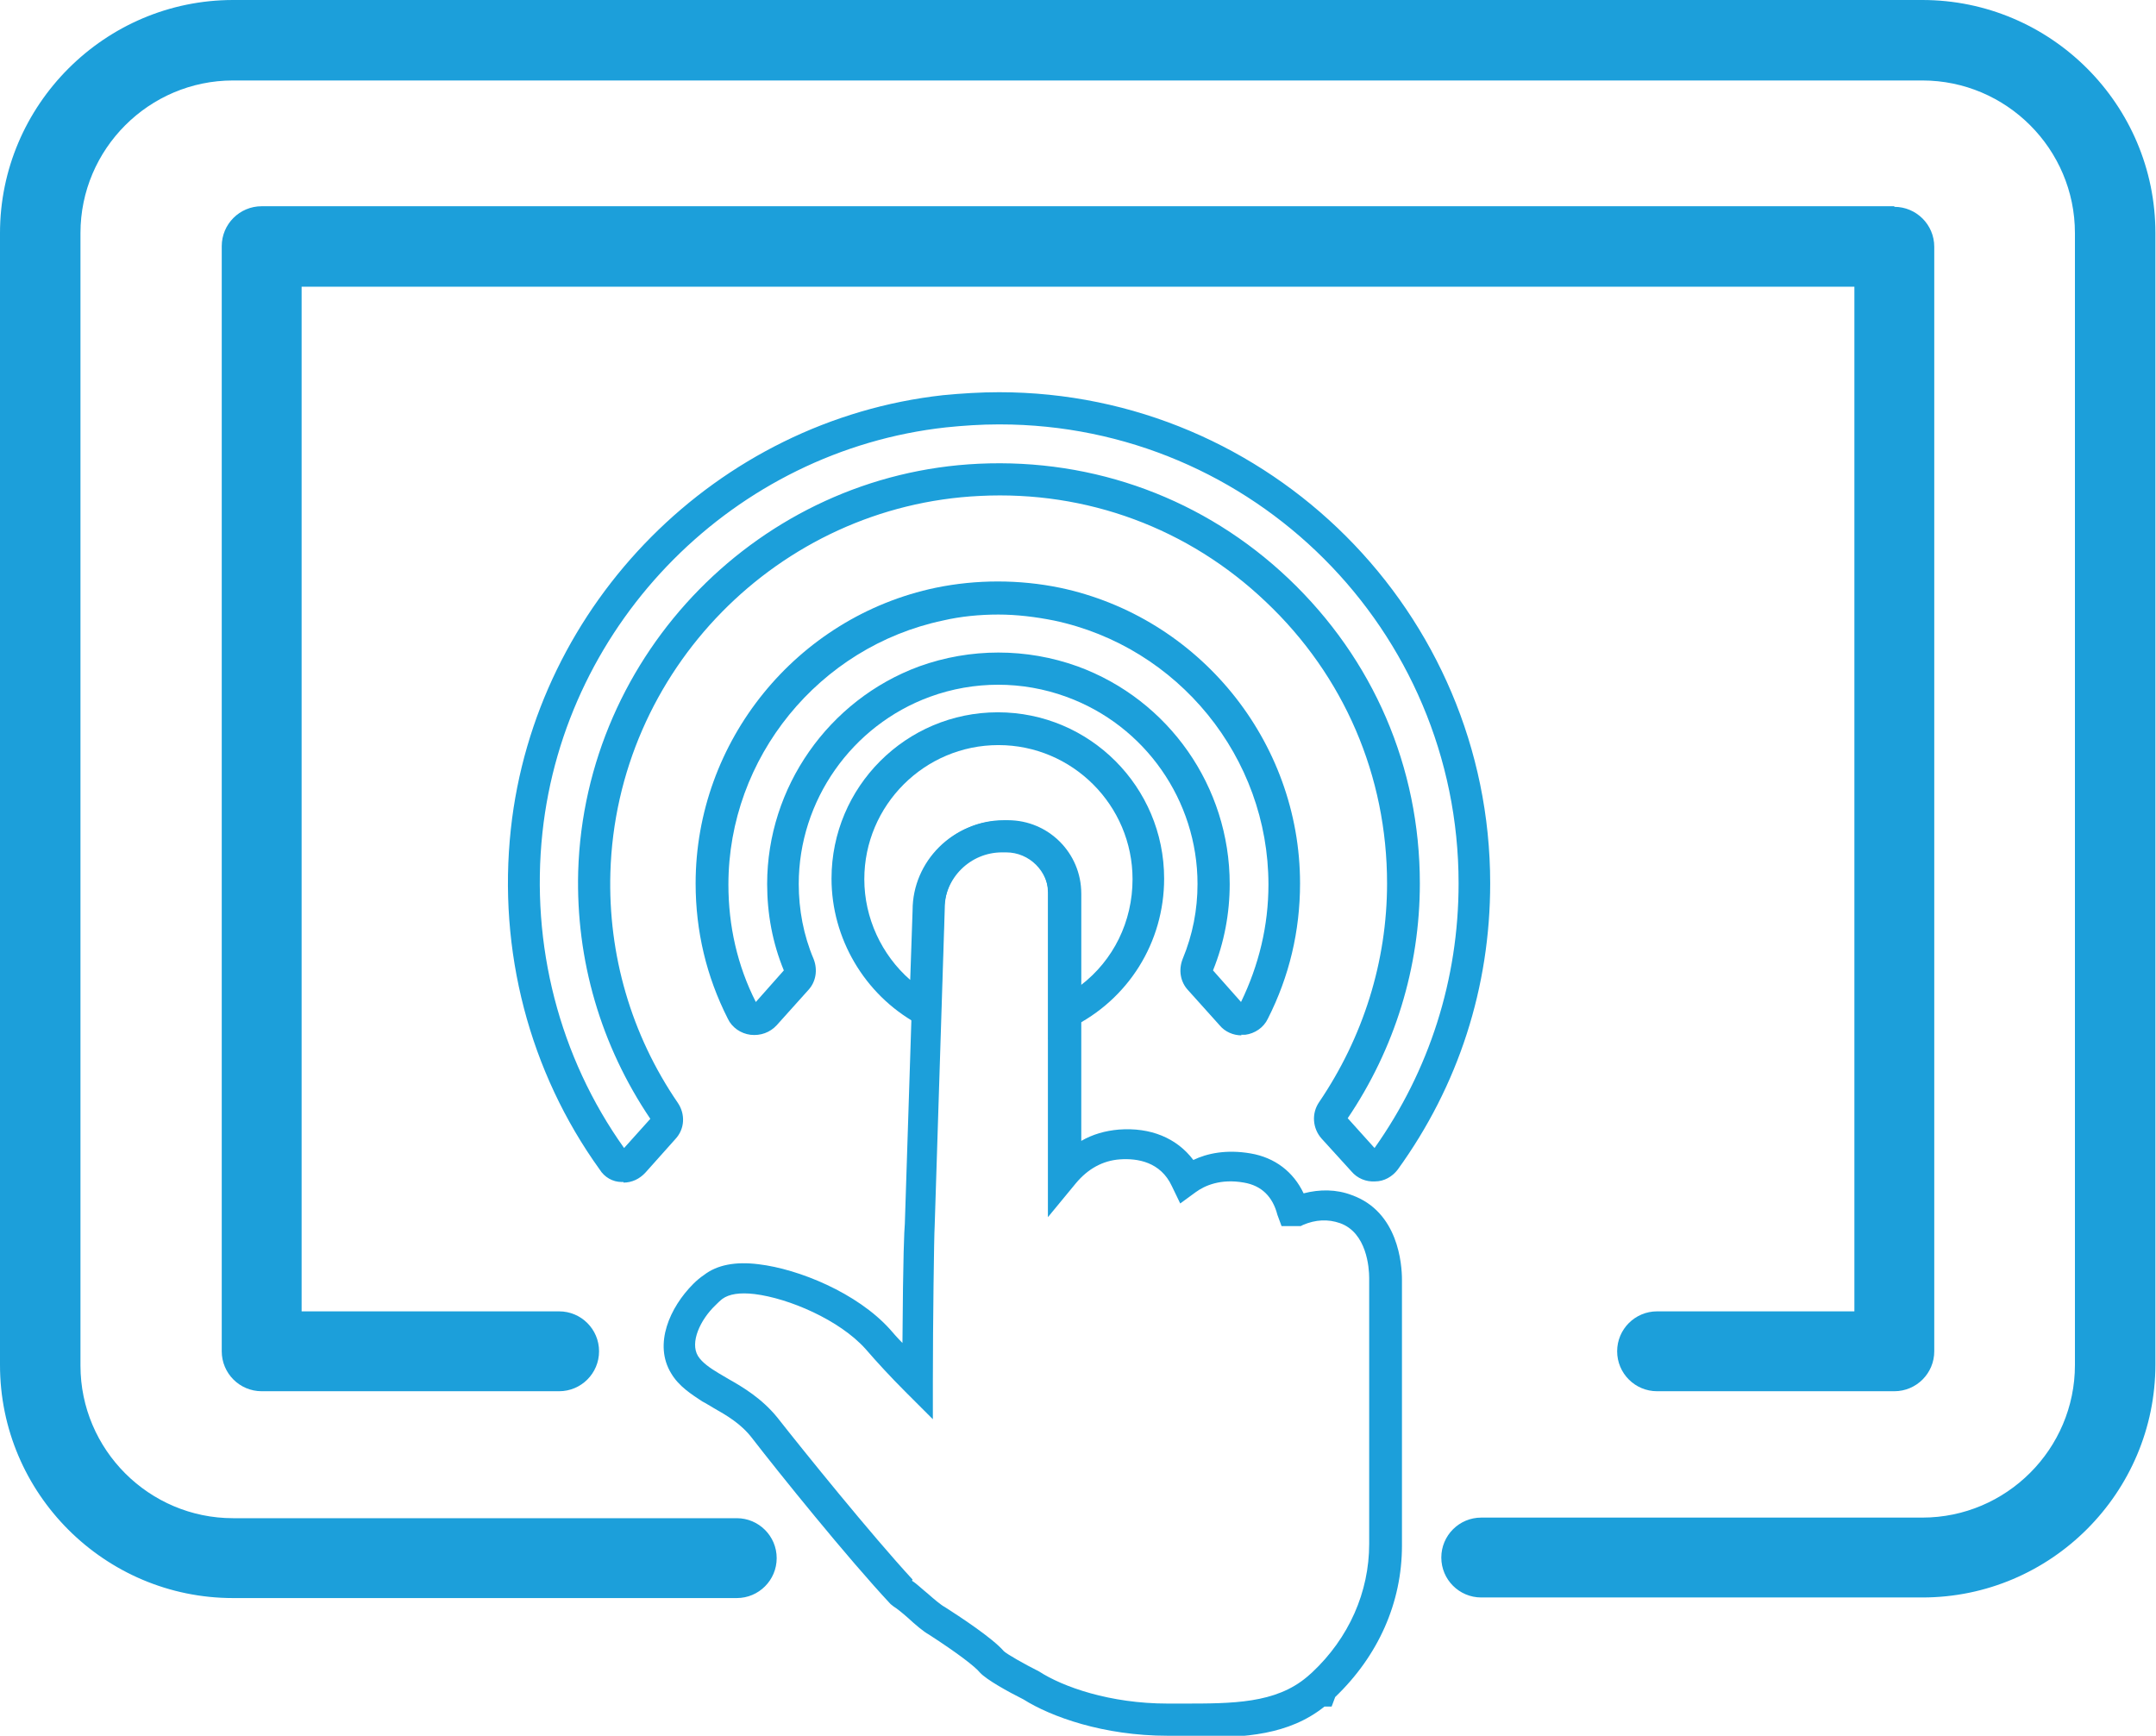 <?xml version="1.0" encoding="UTF-8"?><svg xmlns="http://www.w3.org/2000/svg" viewBox="0 0 36.17 29.12"><defs><style>.d{fill:#1c9fda;}</style></defs><g id="a"/><g id="b"><g id="c"><g><g><path class="d" d="M32.25,0H3.91C1.76,0,0,1.76,0,3.91V22.9c0,2.16,1.76,3.91,3.91,3.91H12.36c.37,0,.67-.3,.67-.67s-.3-.67-.67-.67H3.91c-1.41,0-2.56-1.15-2.56-2.56V3.91c0-1.41,1.15-2.56,2.56-2.56h28.34c1.41,0,2.56,1.15,2.56,2.56V22.9c0,1.41-1.15,2.56-2.56,2.56h-7.4c-.37,0-.67,.3-.67,.67s.3,.67,.67,.67h7.4c2.16,0,3.91-1.76,3.91-3.91V3.91c0-2.16-1.76-3.91-3.91-3.91Z"/><path class="d" d="M31.78,3.46H4.39c-.37,0-.67,.3-.67,.67V22.67c0,.37,.3,.67,.67,.67h4.99c.37,0,.67-.3,.67-.67s-.3-.67-.67-.67H5.06V4.81H31.11V22h-3.31c-.37,0-.67,.3-.67,.67s.3,.67,.67,.67h3.98c.37,0,.67-.3,.67-.67V4.14c0-.37-.3-.67-.67-.67Z"/></g><path class="d" d="M17.59,17.44v-2.43c0-.39-.32-.71-.71-.71h-.07c-.53,0-.97,.43-.97,.97l-.07,2.12-.39-.22c-.88-.49-1.43-1.43-1.43-2.43,0-1.54,1.25-2.79,2.79-2.79s2.79,1.25,2.79,2.79c0,1.07-.6,2.03-1.56,2.5l-.39,.19Zm-.78-3.67h.07c.69,0,1.25,.56,1.25,1.25v1.51c.55-.42,.87-1.07,.87-1.78,0-1.24-1.01-2.25-2.25-2.25s-2.25,1.01-2.25,2.25c0,.65,.29,1.27,.77,1.69l.04-1.17c0-.82,.68-1.5,1.51-1.5Z"/><path class="d" d="M20.07,29.12c-.08,0-.16,0-.24,0h-.24c-1.08,0-1.96-.32-2.42-.61-.26-.13-.62-.33-.73-.45-.08-.1-.38-.33-.86-.64-.09-.05-.22-.16-.35-.28-.09-.08-.19-.16-.24-.19l-.05-.04c-.72-.77-1.88-2.21-2.32-2.78-.19-.25-.44-.39-.65-.51-.07-.04-.13-.08-.19-.11-.18-.12-.39-.25-.52-.47-.3-.49-.02-1.11,.37-1.5,.06-.06,.12-.11,.18-.15,.22-.17,.53-.23,.92-.18,.67,.08,1.65,.48,2.2,1.09,.06,.07,.13,.15,.21,.23,.01-1.5,.03-1.88,.04-2l.17-5.29c0-.81,.67-1.48,1.49-1.48h.07c.68,0,1.23,.55,1.23,1.23v4.15c.19-.11,.4-.17,.63-.19,.53-.04,.97,.14,1.25,.51,.23-.11,.55-.18,.96-.11,.41,.07,.72,.31,.89,.67,.27-.07,.55-.07,.81,.03,.78,.28,.84,1.16,.84,1.42v4.46c0,.96-.4,1.85-1.12,2.54l-.06,.16h-.12c-.6,.48-1.34,.52-2.12,.52Zm-4.77-2.6c.08,.05,.17,.14,.27,.22,.09,.08,.22,.19,.28,.22,.25,.16,.8,.52,.99,.74,.05,.05,.35,.22,.59,.34,.4,.26,1.19,.54,2.16,.54h.25c.84,0,1.56,0,2.09-.45l.08-.07c.62-.58,.96-1.35,.96-2.16v-4.46c0-.17-.04-.76-.49-.92-.2-.07-.41-.06-.62,.03l-.04,.02h-.32l-.07-.19c-.08-.31-.27-.49-.56-.54-.39-.07-.66,.05-.81,.16l-.26,.19-.14-.29c-.19-.41-.58-.47-.87-.45-.29,.02-.54,.16-.74,.4l-.47,.57v-5.45c0-.39-.31-.7-.7-.7h-.07c-.53,0-.96,.43-.96,.96l-.17,5.35c-.01,.13-.03,1.66-.03,2.58v.65l-.46-.46c-.25-.25-.48-.5-.67-.72-.44-.49-1.29-.85-1.86-.92-.25-.03-.43,0-.54,.08-.04,.03-.08,.07-.12,.11-.25,.24-.43,.62-.29,.85,.07,.11,.2,.2,.35,.29,.05,.03,.1,.06,.17,.1,.23,.13,.55,.32,.81,.64,.44,.56,1.57,1.96,2.27,2.72Z"/><path class="d" d="M10.46,19.83h-.03c-.15,0-.29-.08-.37-.21-1.18-1.64-1.71-3.67-1.49-5.71,.41-3.79,3.46-6.86,7.25-7.28,.31-.03,.63-.05,.94-.05,4.54,0,8.24,3.7,8.24,8.24,0,1.74-.53,3.39-1.55,4.8-.09,.12-.23,.2-.38,.2-.15,.01-.3-.05-.4-.17l-.5-.55c-.15-.17-.17-.42-.04-.61,.74-1.09,1.14-2.36,1.14-3.67,0-1.8-.72-3.48-2.03-4.72-1.3-1.24-3.01-1.87-4.8-1.78-3.38,.16-6.1,2.93-6.2,6.32-.04,1.38,.35,2.72,1.13,3.86,.13,.19,.12,.44-.04,.61l-.5,.56c-.1,.11-.23,.17-.37,.17Zm12.61-.53h0Zm-6.32-12.18c-.29,0-.59,.02-.88,.05-3.54,.39-6.39,3.25-6.77,6.8-.2,1.88,.28,3.76,1.37,5.29l.44-.49c-.83-1.23-1.25-2.66-1.21-4.15,.11-3.66,3.06-6.67,6.72-6.84,1.94-.09,3.79,.59,5.2,1.93,1.42,1.35,2.2,3.16,2.2,5.11,0,1.41-.42,2.77-1.21,3.94l.45,.5c.92-1.3,1.41-2.83,1.41-4.44,0-4.25-3.45-7.7-7.7-7.7Zm-5.82,11.62h0Z"/><path class="d" d="M20.83,17.37c-.14,0-.28-.06-.37-.17l-.53-.59c-.13-.14-.16-.34-.09-.52,.17-.41,.25-.83,.25-1.26,0-1.4-.88-2.66-2.2-3.14-.74-.27-1.55-.27-2.29,0-1.31,.48-2.2,1.74-2.2,3.14,0,.43,.08,.86,.25,1.26,.07,.18,.04,.38-.09,.52l-.53,.59c-.11,.12-.27,.18-.44,.16-.16-.02-.31-.12-.38-.27-.36-.71-.54-1.47-.54-2.27,0-2.38,1.69-4.47,4.03-4.96,.68-.14,1.4-.14,2.08,0,2.33,.49,4.03,2.57,4.03,4.96,0,.8-.18,1.56-.54,2.27-.07,.15-.22,.25-.38,.27-.02,0-.04,0-.07,0Zm-.03-.52h0Zm.06,0h0Zm-4.11-6.54c-.31,0-.63,.03-.93,.1-2.08,.44-3.6,2.3-3.6,4.43,0,.69,.15,1.36,.46,1.97l.47-.53c-.19-.46-.28-.95-.28-1.45,0-1.62,1.03-3.09,2.55-3.65,.86-.31,1.8-.31,2.66,0,1.53,.56,2.55,2.02,2.55,3.65,0,.49-.09,.98-.28,1.45l.47,.53c.3-.62,.46-1.28,.46-1.97,0-2.13-1.51-3.99-3.6-4.43-.3-.06-.62-.1-.93-.1Z"/></g></g></g></svg>
